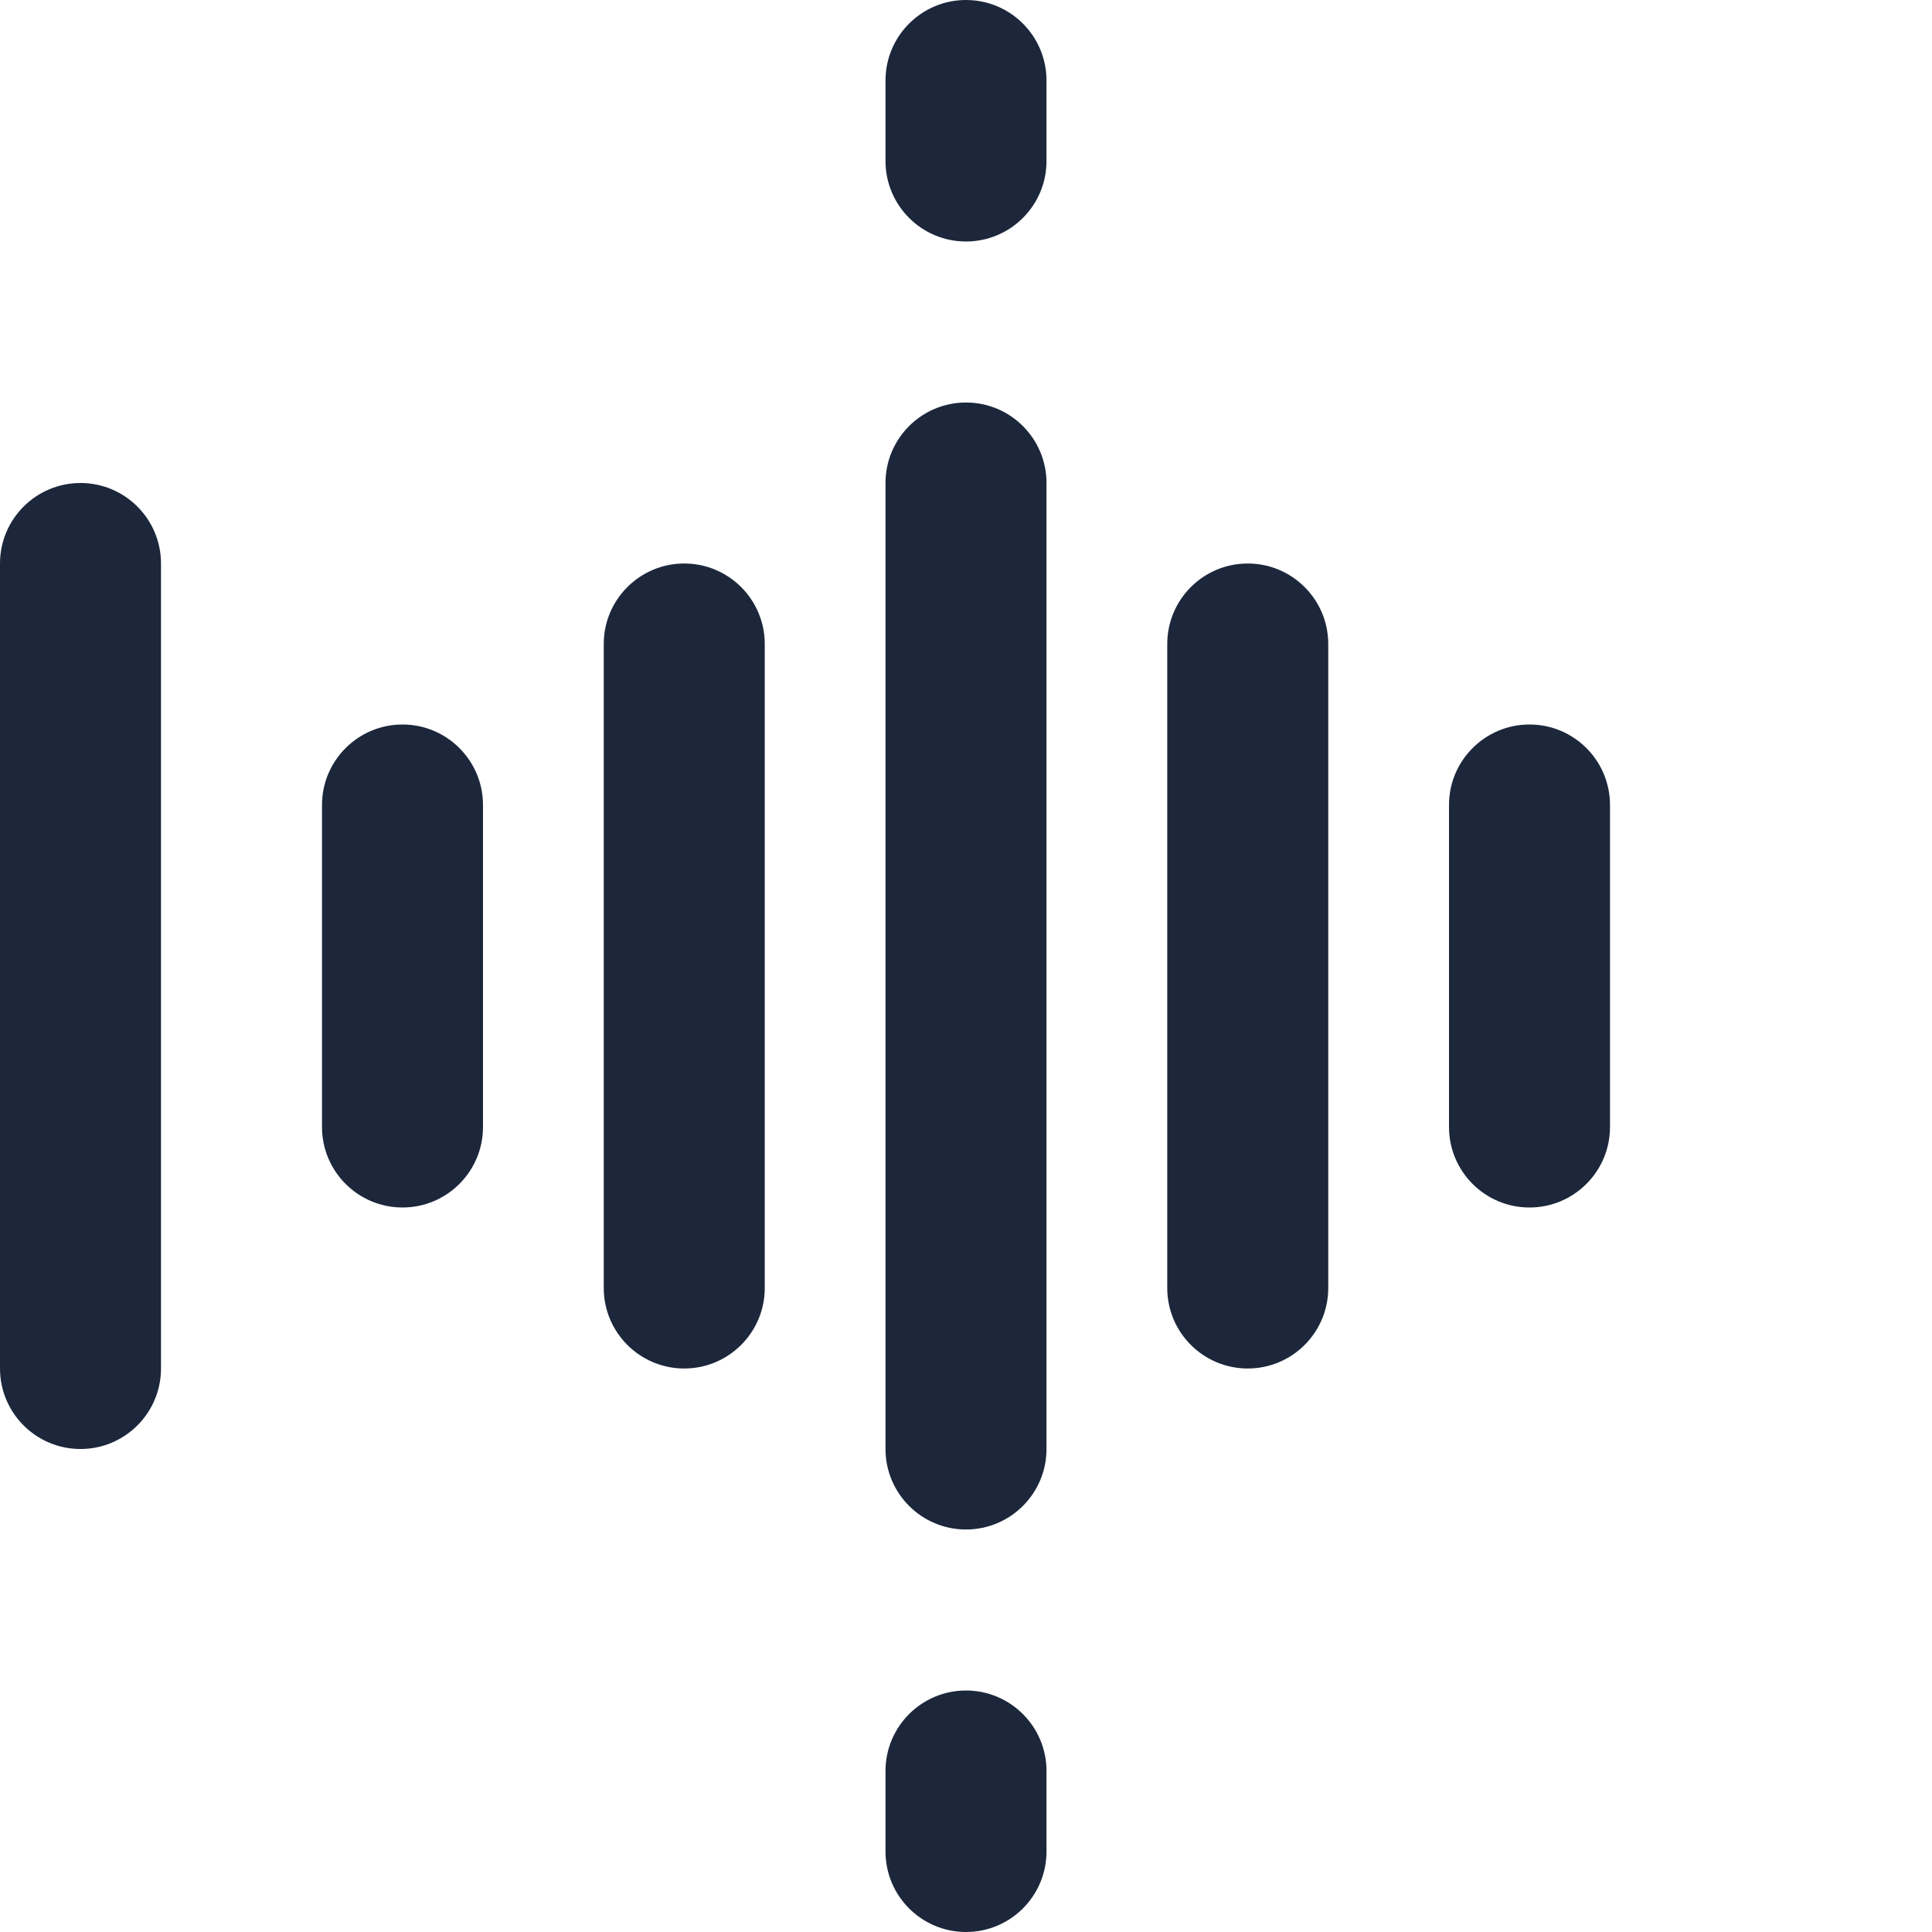 <svg width="30" height="30" viewBox="0 0 30 30" fill="none" xmlns="http://www.w3.org/2000/svg">
<path d="M16.25 22.5C16.25 23.19 15.69 23.75 15 23.75C14.31 23.75 13.75 23.19 13.75 22.5V7.5C13.75 6.81 14.31 6.25 15 6.25C15.69 6.25 16.25 6.81 16.25 7.5V22.5Z" fill="#1C273B"/>
<path d="M18.125 20V10C18.125 9.31 18.685 8.75 19.375 8.75C20.065 8.75 20.625 9.31 20.625 10V20C20.625 20.69 20.065 21.25 19.375 21.25C18.685 21.25 18.125 20.69 18.125 20Z" fill="#1C273B"/>
<path d="M23.75 18.75C23.06 18.75 22.5 18.19 22.5 17.5V12.5C22.5 11.81 23.06 11.25 23.75 11.25C24.44 11.25 25 11.81 25 12.5V17.5C25 18.19 24.44 18.75 23.75 18.75Z" fill="#1C273B"/>
<path d="M9.375 20V10C9.375 9.31 9.935 8.75 10.625 8.75C11.315 8.75 11.875 9.31 11.875 10V20C11.875 20.69 11.315 21.25 10.625 21.25C9.935 21.25 9.375 20.69 9.375 20Z" fill="#1C273B"/>
<path d="M1.25 7.5C1.94 7.5 2.5 8.06 2.5 8.75V21.25C2.5 21.94 1.94 22.5 1.25 22.5C0.56 22.5 0 21.94 0 21.25V8.75C0 8.06 0.56 7.5 1.25 7.5Z" fill="#1C273B"/>
<path d="M6.25 11.25C6.94 11.25 7.5 11.81 7.5 12.5V17.5C7.5 18.19 6.94 18.75 6.25 18.75C5.56 18.75 5 18.19 5 17.5V12.5C5 11.81 5.56 11.25 6.25 11.25Z" fill="#1C273B"/>
<path d="M16.25 28.75C16.25 29.44 15.69 30 15 30C14.31 30 13.75 29.44 13.75 28.75V27.5C13.75 26.81 14.31 26.25 15 26.25C15.69 26.25 16.25 26.81 16.25 27.5V28.75Z" fill="#1C273B"/>
<path d="M15 3.75C14.31 3.75 13.75 3.19 13.75 2.5V1.25C13.75 0.56 14.31 0 15 0C15.69 0 16.25 0.56 16.25 1.25V2.5C16.25 3.19 15.69 3.75 15 3.75Z" fill="#1C273B"/>
</svg>
